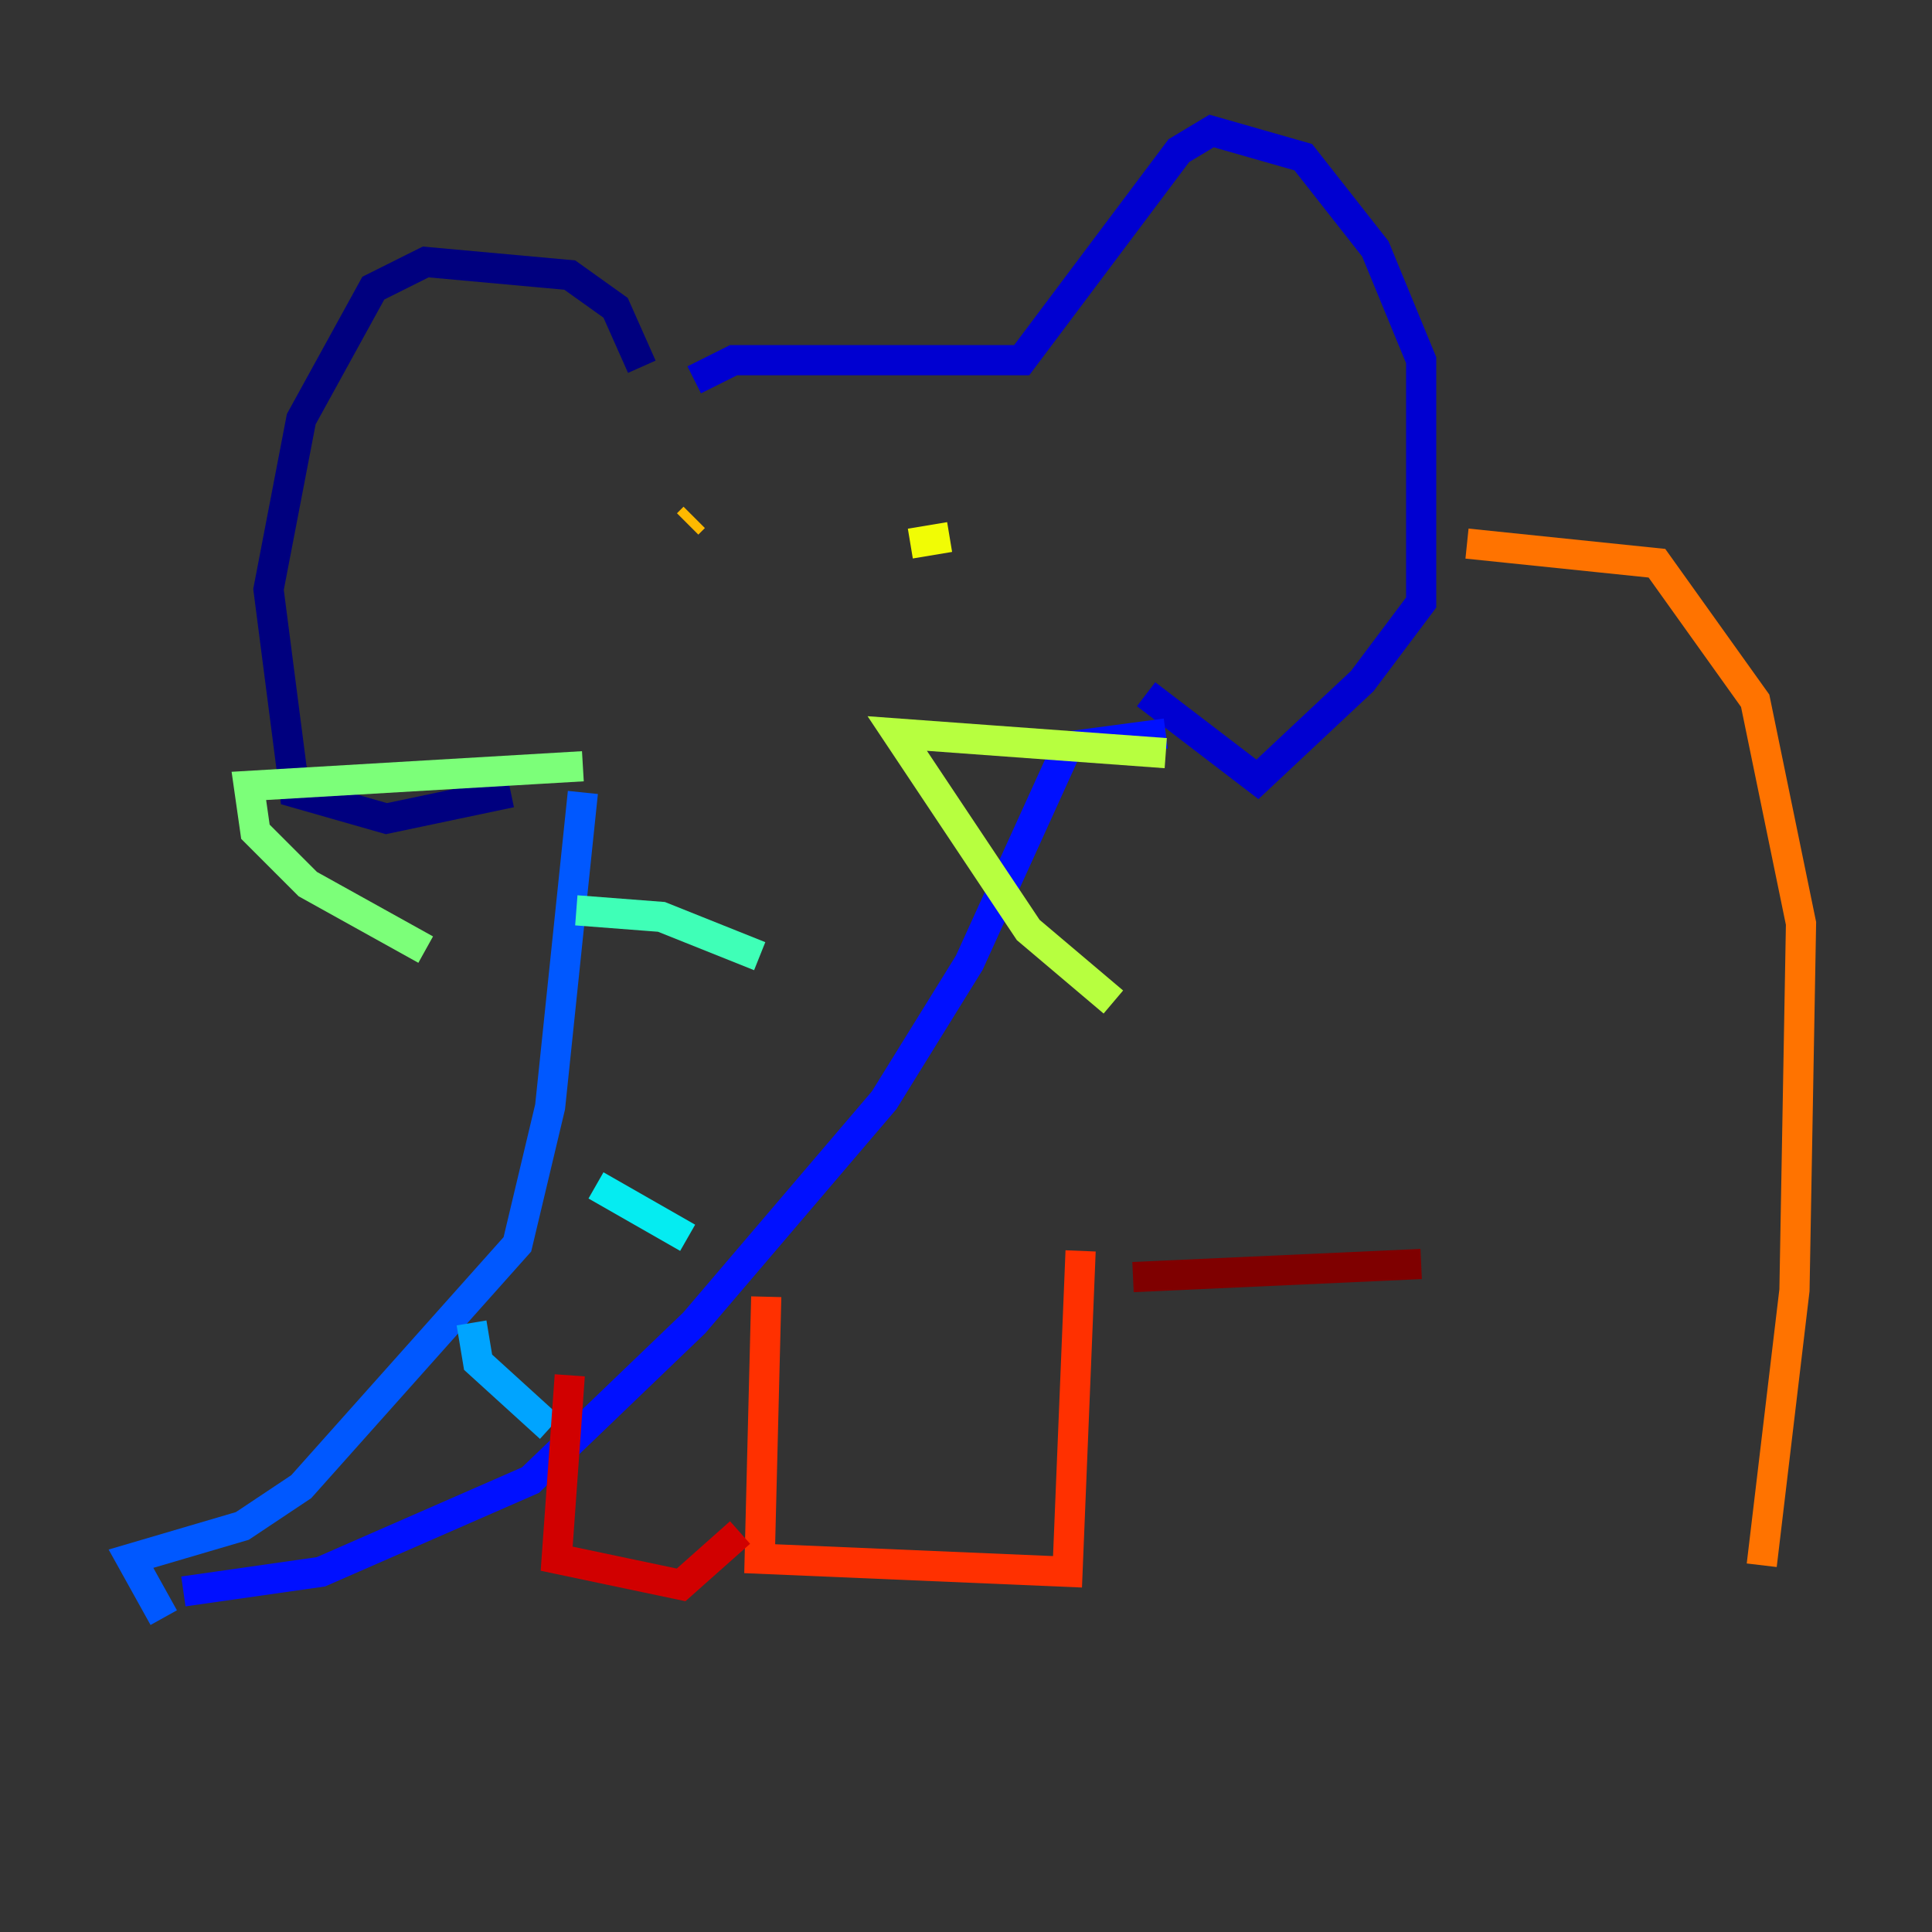 <?xml version="1.0" encoding="utf-8" ?>
<svg baseProfile="tiny" height="128" version="1.2" viewBox="0,0,128,128" width="128" xmlns="http://www.w3.org/2000/svg" xmlns:ev="http://www.w3.org/2001/xml-events" xmlns:xlink="http://www.w3.org/1999/xlink"><rect x="0" y="0" width="128" height="128" fill="#333333" stroke="none"/><defs /><polyline fill="none" points="42.522,24.298 40.786,20.393 37.749,18.224 28.203,17.356 24.732,19.091 19.959,27.77 17.79,39.051 19.525,52.502 25.6,54.237 33.844,52.502" stroke="#00007f" stroke-width="2" /><polyline fill="none" points="45.993,25.166 48.597,23.864 67.688,23.864 78.102,9.98 80.271,8.678 86.346,10.414 91.119,16.488 94.156,23.864 94.156,39.919 90.251,45.125 83.308,51.634 75.932,45.993" stroke="#0000d1" stroke-width="2" /><polyline fill="none" points="77.234,48.597 70.725,49.464 64.217,63.783 58.576,72.895 45.993,87.647 35.146,98.061 21.261,104.136 12.149,105.437" stroke="#0010ff" stroke-width="2" /><polyline fill="none" points="38.617,52.502 36.447,73.329 34.278,82.441 19.959,98.495 16.054,101.098 8.678,103.268 10.848,107.173" stroke="#0058ff" stroke-width="2" /><polyline fill="none" points="31.241,87.647 31.675,90.251 36.447,94.59" stroke="#00a4ff" stroke-width="2" /><polyline fill="none" points="39.485,78.536 45.559,82.007" stroke="#05ecf1" stroke-width="2" /><polyline fill="none" points="38.183,60.312 43.824,60.746 50.332,63.349" stroke="#3fffb7" stroke-width="2" /><polyline fill="none" points="38.617,50.766 16.488,52.068 16.922,55.105 20.393,58.576 28.203,62.915" stroke="#7cff79" stroke-width="2" /><polyline fill="none" points="77.234,49.898 59.444,48.597 68.122,61.614 73.763,66.386" stroke="#b7ff3f" stroke-width="2" /><polyline fill="none" points="62.915,35.58 60.312,36.014" stroke="#f1fc05" stroke-width="2" /><polyline fill="none" points="45.993,34.278 45.559,34.712" stroke="#ffb900" stroke-width="2" /><polyline fill="none" points="97.193,36.014 109.776,37.315 116.285,46.427 119.322,61.18 118.888,85.478 116.719,103.702" stroke="#ff7300" stroke-width="2" /><polyline fill="none" points="50.766,85.912 50.332,103.268 70.725,104.136 71.593,82.875" stroke="#ff3000" stroke-width="2" /><polyline fill="none" points="37.749,91.119 36.881,103.268 45.125,105.003 49.031,101.532" stroke="#d10000" stroke-width="2" /><polyline fill="none" points="75.064,84.61 94.156,83.742" stroke="#7f0000" stroke-width="2" /></svg>